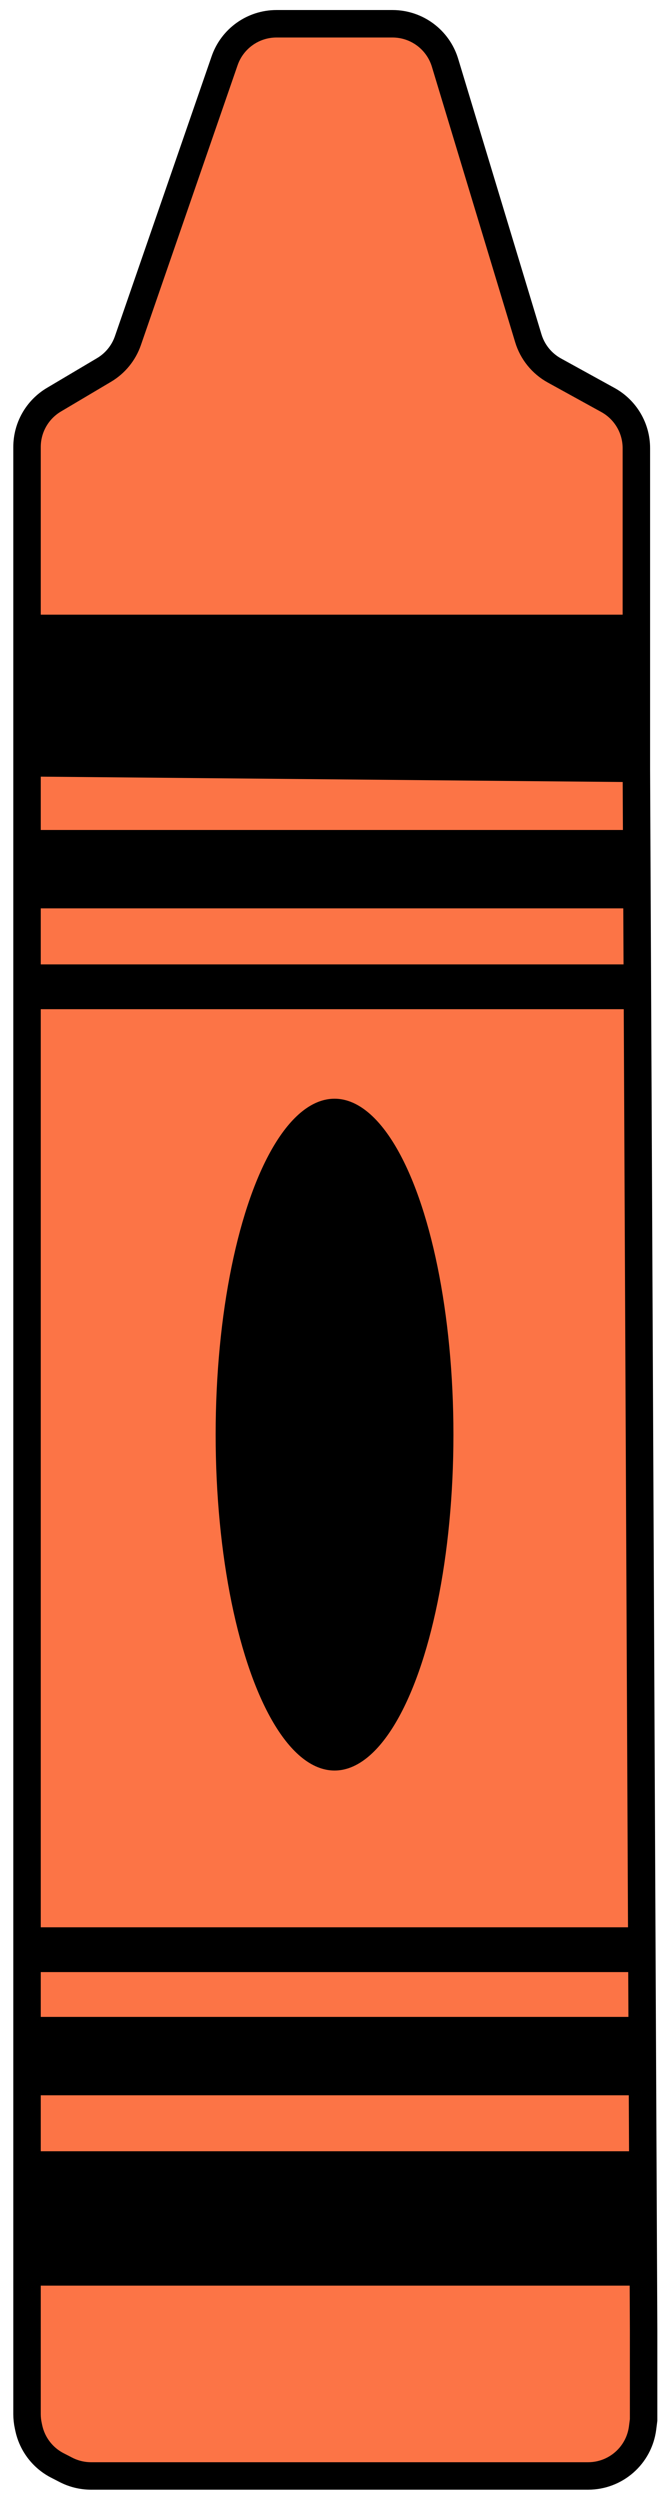<svg width="48" height="182" viewBox="0 0 48 182" fill="none" xmlns="http://www.w3.org/2000/svg">
<path d="M9.316 24.8L16.36 4.424C16.917 2.812 18.435 1.73 20.14 1.73H28.588C30.351 1.73 31.906 2.885 32.416 4.572L38.482 24.626C38.784 25.625 39.466 26.467 40.38 26.971L44.281 29.12C45.558 29.824 46.351 31.166 46.351 32.623V39.635V45.748V55.938L46.879 169.65V176.171L46.803 176.761C46.544 178.755 44.846 180.247 42.836 180.247H42.652H6.636C5.999 180.247 5.372 180.095 4.806 179.804L4.178 179.481C3.114 178.934 2.351 177.939 2.098 176.769L2.059 176.589C1.999 176.311 1.969 176.028 1.969 175.744V168.427V55.53V45.748V32.538C1.969 31.126 2.713 29.819 3.928 29.098L7.577 26.933C8.391 26.45 9.007 25.694 9.316 24.8Z" fill="#FC7446"/>
<path d="M1.969 45.748V32.538C1.969 31.126 2.713 29.819 3.928 29.098L7.577 26.933C8.391 26.45 9.007 25.694 9.316 24.8L16.36 4.424C16.917 2.812 18.435 1.73 20.14 1.73H28.588C30.351 1.73 31.906 2.885 32.416 4.572L38.482 24.626C38.784 25.625 39.466 26.467 40.38 26.971L44.281 29.12C45.558 29.824 46.351 31.166 46.351 32.623V39.635V45.748M1.969 45.748H46.351M1.969 45.748V55.53M46.351 45.748V55.938M46.351 55.938L46.879 169.65V176.171L46.803 176.761C46.544 178.755 44.846 180.247 42.836 180.247H42.652H6.636C5.999 180.247 5.372 180.095 4.806 179.804L4.178 179.481C3.114 178.934 2.351 177.939 2.098 176.769L2.059 176.589C1.999 176.311 1.969 176.028 1.969 175.744V168.427V55.53M46.351 55.938L1.969 55.53" stroke="black" stroke-width="2"/>
<rect x="1.969" y="45.746" width="44.382" height="9.782" fill="black"/>
<rect x="1.969" y="156.609" width="45.438" height="9.782" fill="black"/>
<rect x="1.969" y="146.828" width="44.382" height="5.706" fill="black"/>
<path d="M1.969 140.305H46.351V143.565H1.969V140.305Z" fill="black"/>
<rect x="1.969" y="60.422" width="44.382" height="5.706" fill="black"/>
<rect x="1.969" y="70.207" width="44.382" height="3.261" fill="black"/>
<ellipse cx="24.367" cy="104.439" rx="8.66" ry="24.454" fill="black"/>
</svg>
